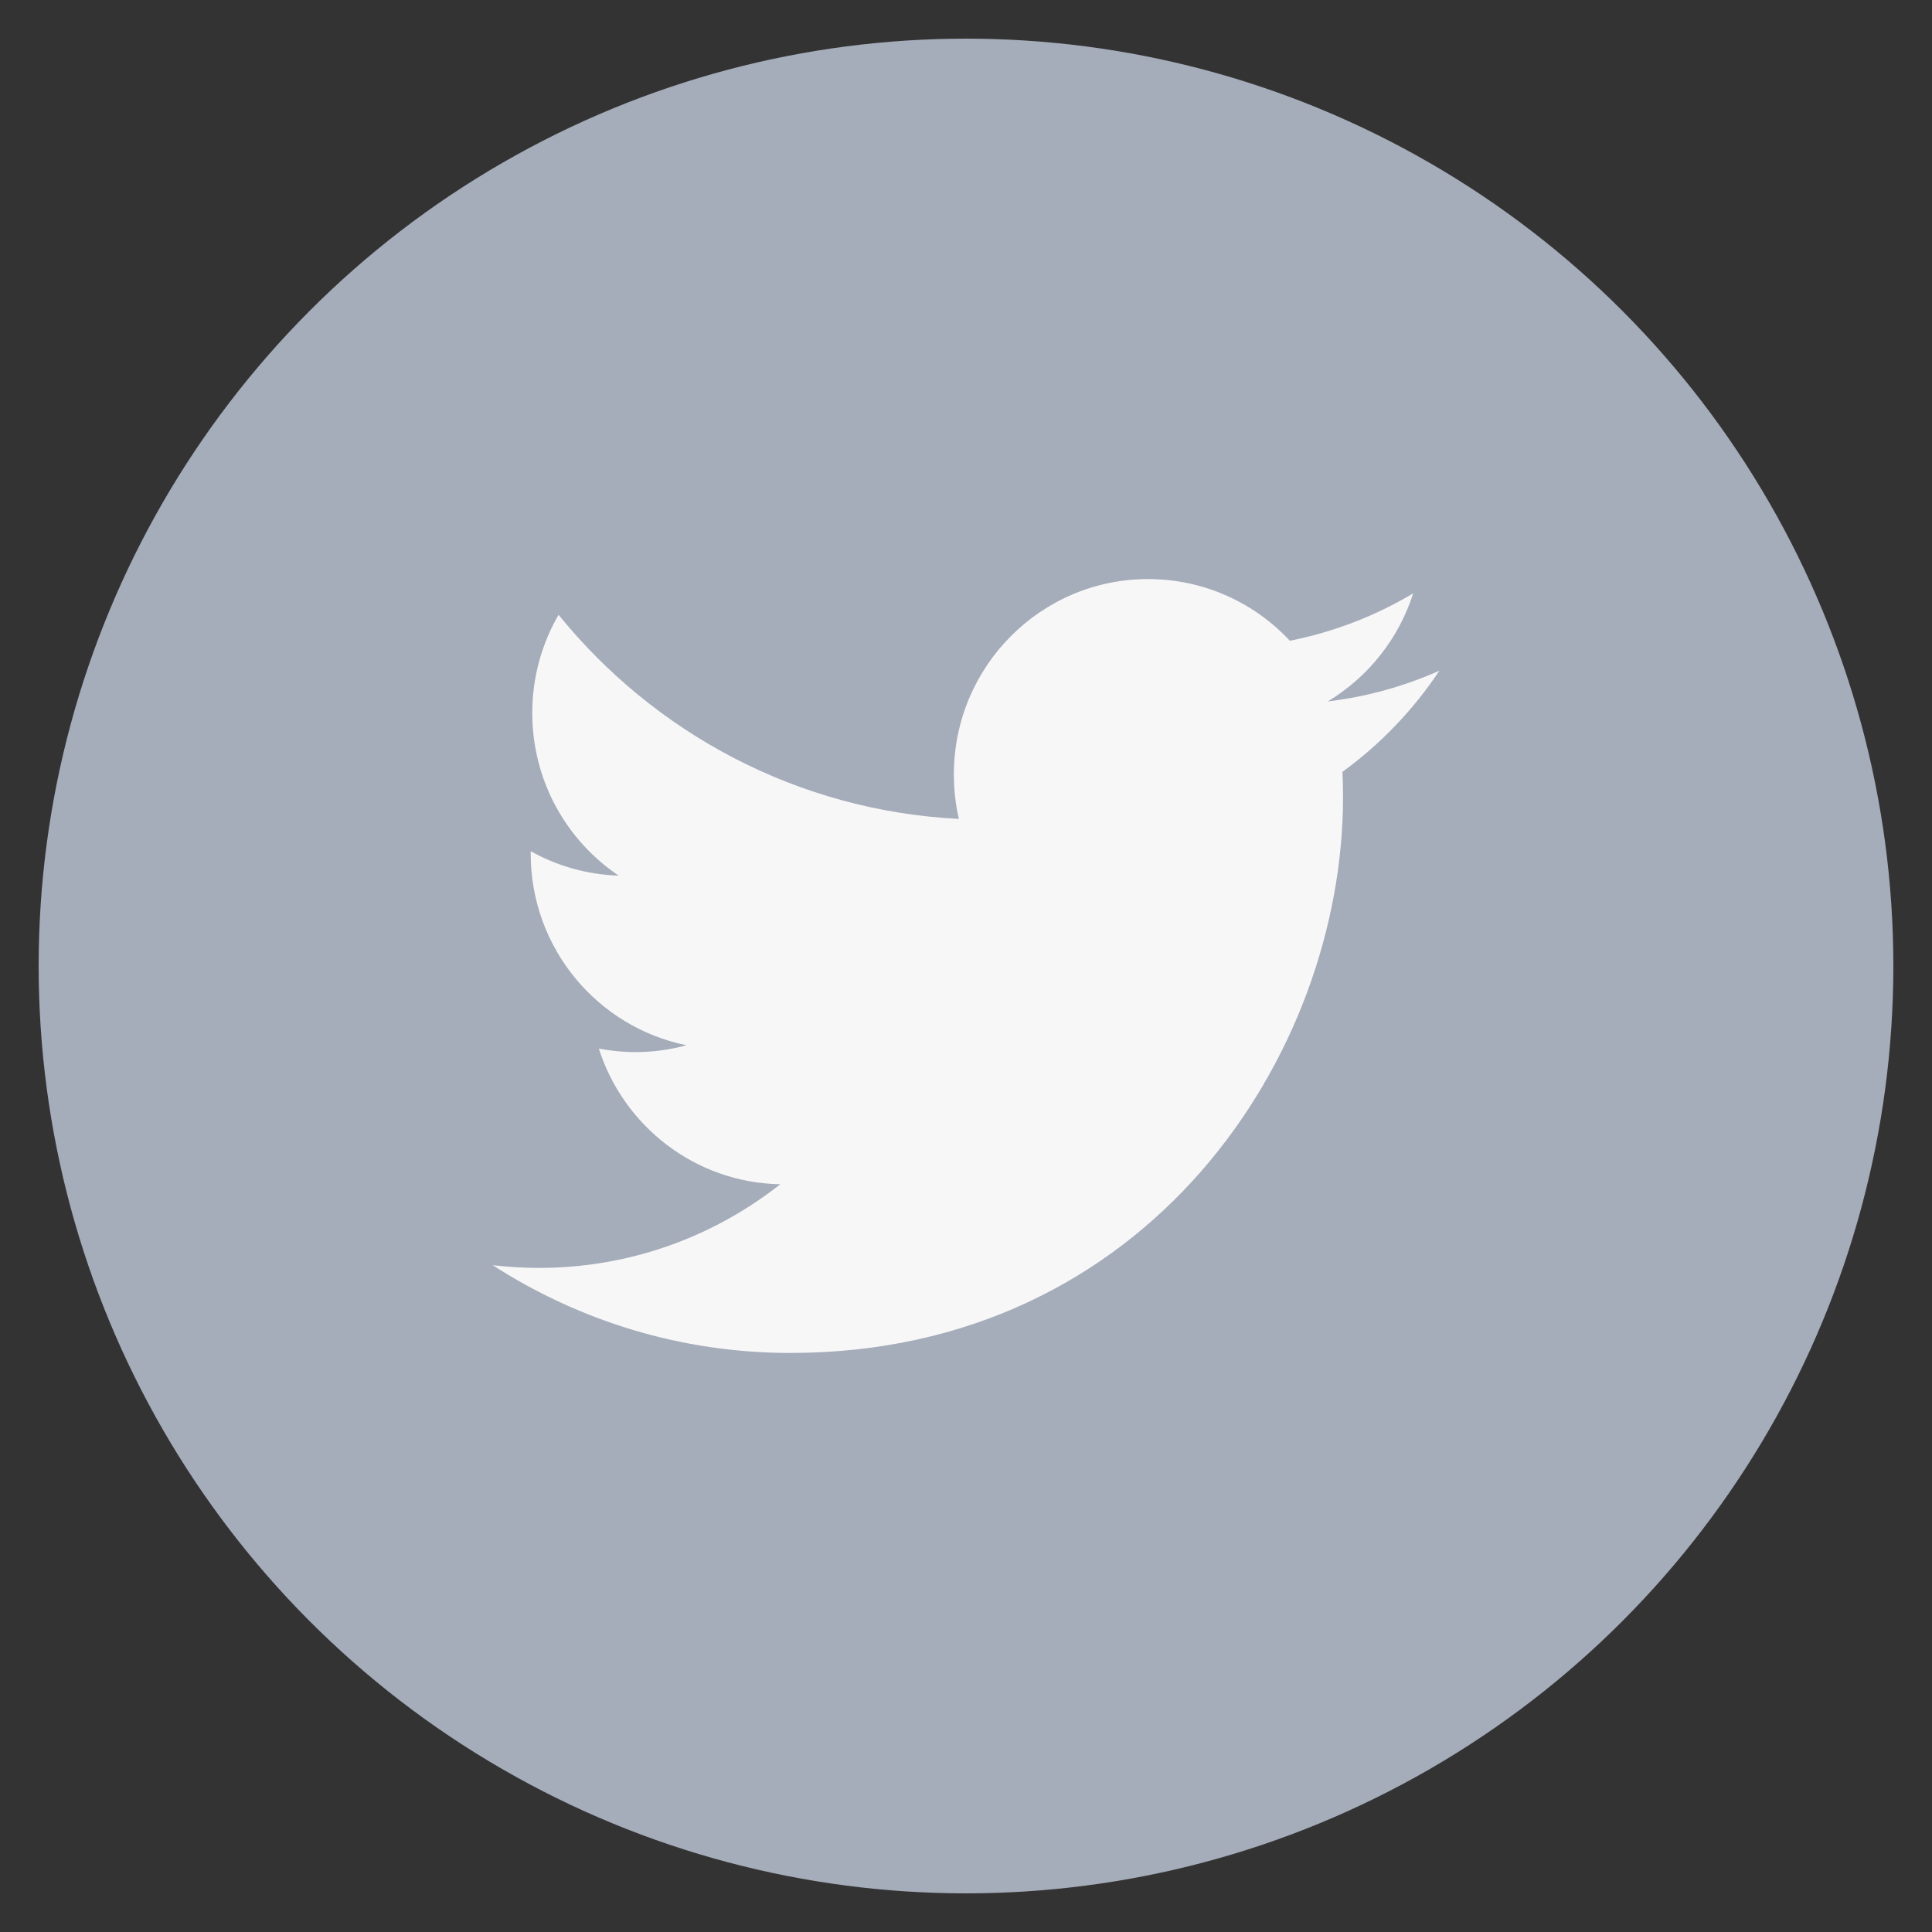 <svg class="custom-icon" xmlns="http://www.w3.org/2000/svg" viewBox="0 0 100 100" style="height:100px;width:100px"><rect x="0" y="0" width="100" height="100" fill="#333333" stroke="none"/><circle class="outer-shape" cx="50" cy="50" r="48" fill="#a5acba"/><path class="inner-shape" d="M74.501 34.714c-1.803.804-3.74 1.347-5.774 1.592 2.075-1.252 3.669-3.233 4.42-5.595-1.942 1.159-4.093 2-6.384 2.454-1.833-1.966-4.447-3.193-7.338-3.193-5.552 0-10.053 4.527-10.053 10.111 0 .792.088 1.564.26 2.304-8.355-.422-15.762-4.447-20.721-10.566-.865 1.494-1.361 3.231-1.361 5.084 0 3.509 1.775 6.604 4.473 8.417-1.648-.052-3.199-.507-4.553-1.264l-.001.128c0 4.899 3.466 8.986 8.065 9.915-.844.232-1.732.355-2.648.355-.648 0-1.278-.064-1.891-.181 1.28 4.017 4.992 6.941 9.391 7.022-3.441 2.712-7.776 4.329-12.486 4.329-.811 0-1.611-.048-2.398-.141 4.449 2.869 9.733 4.543 15.41 4.543 18.491 0 28.603-15.409 28.603-28.771 0-.439-.01-.874-.029-1.308 1.964-1.426 3.669-3.208 5.017-5.235z" fill="#f7f7f7"/></svg>